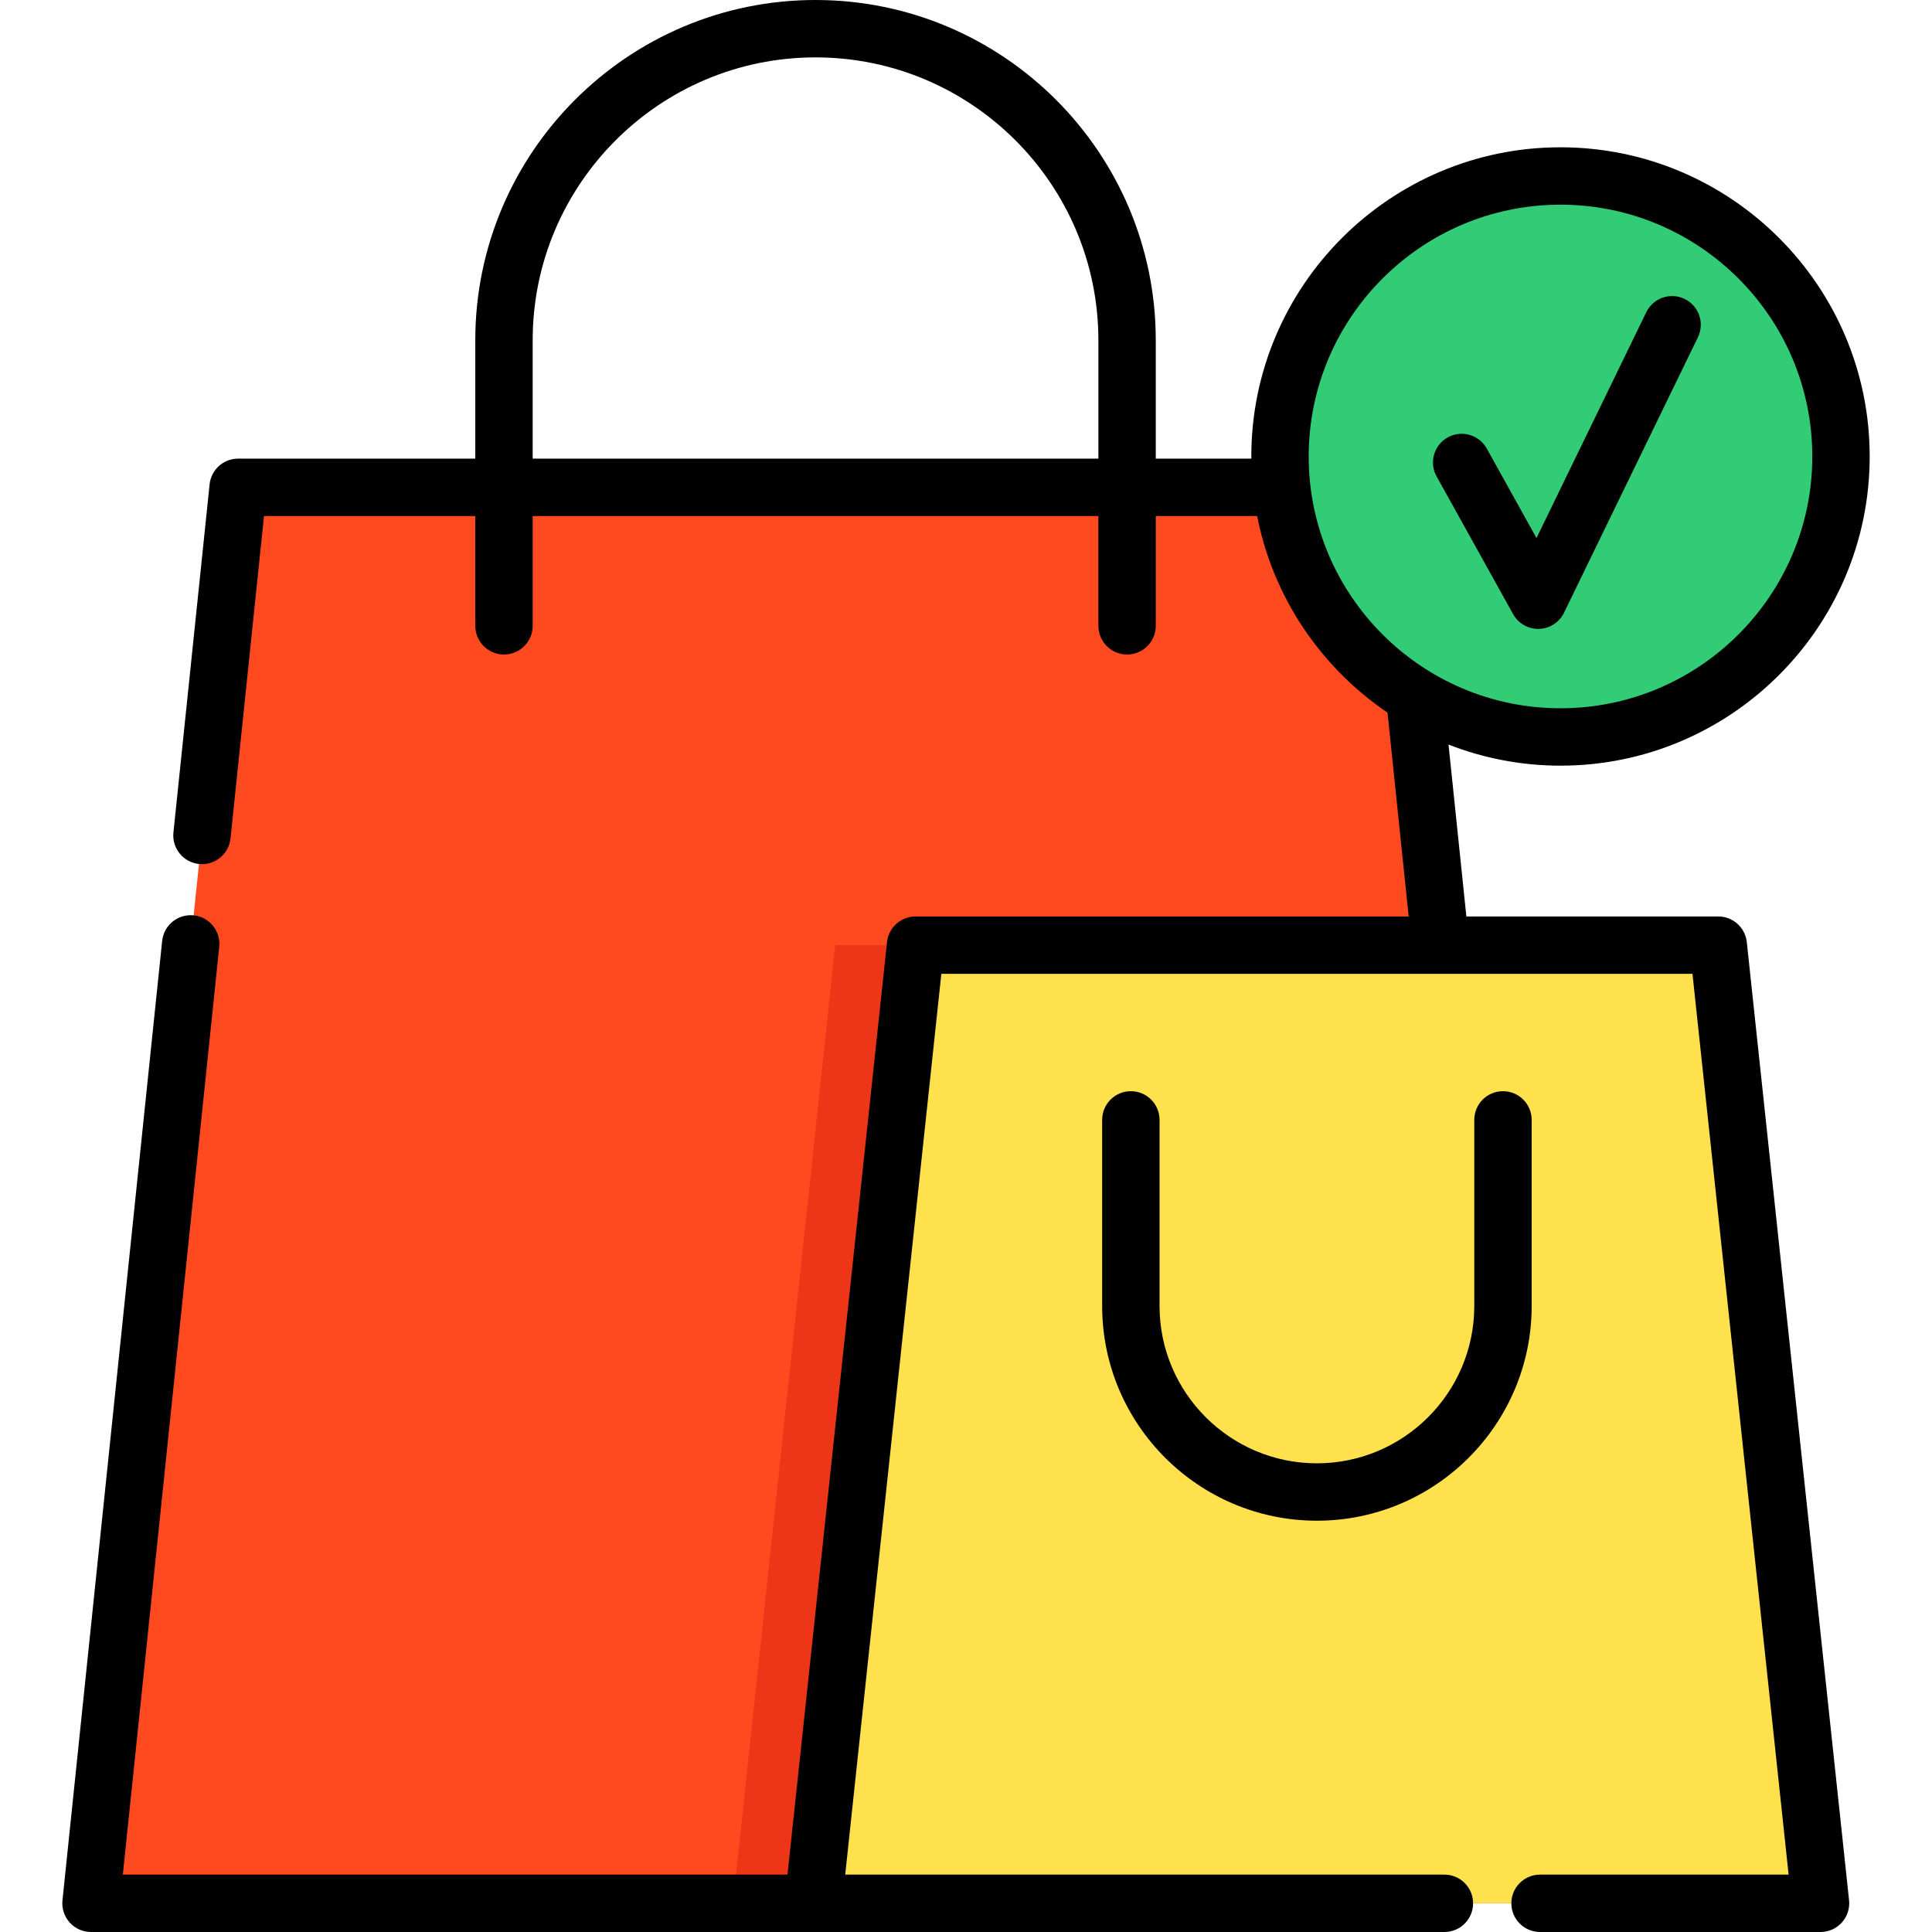 <?xml version="1.0" encoding="iso-8859-1"?>
<!-- Generator: Adobe Illustrator 19.0.0, SVG Export Plug-In . SVG Version: 6.00 Build 0)  -->
<svg version="1.1" id="Layer_1" xmlns="http://www.w3.org/2000/svg" xmlns:xlink="http://www.w3.org/1999/xlink" x="0px" y="0px"
	 viewBox="0 0 505 505" style="enable-background:new 0 0 505 505;" xml:space="preserve">
<g>
	<g>
		<polygon style="fill:#FF491F;" points="62.244,127.383 364.093,127.383 402.549,497.5 23.789,497.5 		"/>
		<polygon style="fill:#ED3618;" points="218.315,247.053 428.134,247.053 454.865,497.5 191.584,497.5 		"/>
		<polygon style="fill:#FFE14D;" points="239.314,247.053 449.133,247.053 475.864,497.5 212.583,497.5 		"/>
		<circle style="fill:#32CC77;" cx="407.895" cy="119.317" r="73.317"/>
	</g>
	<g>
		<path d="M443.809,88.164c1.812-3.725,0.259-8.213-3.466-10.024c-3.729-1.813-8.215-0.259-10.024,3.466l-28.698,59.037l-13-23.4
			c-2.012-3.621-6.576-4.926-10.199-2.914c-3.621,2.012-4.925,6.578-2.914,10.198l20,36c1.325,2.385,3.838,3.858,6.556,3.858
			c0.068,0,0.137-0.001,0.206-0.003c2.796-0.076,5.317-1.702,6.54-4.218L443.809,88.164z"/>
		<path d="M456.591,246.257c-0.407-3.813-3.624-6.704-7.458-6.704H383.29l-4.665-44.928c9.083,3.542,18.949,5.509,29.27,5.509
			c44.563,0,80.817-36.254,80.817-80.817c0-44.563-36.255-80.817-80.817-80.817s-80.817,36.254-80.817,80.817
			c0,0.188,0.013,0.374,0.014,0.563h-24.988V88.935C302.104,39.896,262.207,0,213.169,0c-49.039,0-88.935,39.896-88.935,88.935
			v30.944H62.248c-3.842,0-7.063,2.903-7.46,6.725l-9.455,90.994c-0.428,4.12,2.565,7.807,6.685,8.235
			c0.264,0.027,0.525,0.041,0.785,0.041c3.793,0,7.05-2.869,7.451-6.726l8.756-84.269h55.225v28.7c0,4.142,3.358,7.5,7.5,7.5
			s7.5-3.358,7.5-7.5v-28.7h147.87v28.7c0,4.142,3.357,7.5,7.5,7.5s7.5-3.358,7.5-7.5v-28.7h26.492
			c4.172,21.296,16.722,39.626,34.08,51.388l5.533,53.287H239.314c-3.834,0-7.051,2.892-7.458,6.704l-26.015,243.742H32.108
			l25.199-242.502c0.428-4.12-2.565-7.807-6.685-8.235c-4.121-0.427-7.807,2.564-8.235,6.685L16.328,496.724
			c-0.219,2.113,0.467,4.22,1.889,5.797c1.422,1.578,3.447,2.478,5.571,2.478h188.777c0.006,0,0.012,0.001,0.018,0.001h164.964
			c4.143,0,7.5-3.358,7.5-7.5s-3.357-7.5-7.5-7.5H220.927l25.129-235.447h196.335L467.521,490h-64.972c-4.143,0-7.5,3.358-7.5,7.5
			s3.357,7.5,7.5,7.5h73.314c2.128,0,4.155-0.904,5.577-2.486c1.423-1.583,2.106-3.694,1.881-5.81L456.591,246.257z
			 M139.234,119.879V88.935c0-40.768,33.167-73.935,73.935-73.935s73.935,33.167,73.935,73.935v30.944H139.234z M342.077,119.316
			c0-36.292,29.525-65.817,65.817-65.817s65.817,29.525,65.817,65.817c0,36.292-29.525,65.817-65.817,65.817
			S342.077,155.608,342.077,119.316z"/>
		<path d="M295.589,285.223c-4.143,0-7.5,3.358-7.5,7.5v48.635c0,30.953,25.182,56.135,56.135,56.135s56.135-25.182,56.135-56.135
			v-48.635c0-4.142-3.357-7.5-7.5-7.5s-7.5,3.358-7.5,7.5v48.635c0,22.682-18.453,41.135-41.135,41.135
			s-41.135-18.453-41.135-41.135v-48.635C303.089,288.581,299.732,285.223,295.589,285.223z"/>
	</g>
</g>
<g>
</g>
<g>
</g>
<g>
</g>
<g>
</g>
<g>
</g>
<g>
</g>
<g>
</g>
<g>
</g>
<g>
</g>
<g>
</g>
<g>
</g>
<g>
</g>
<g>
</g>
<g>
</g>
<g>
</g>
</svg>
